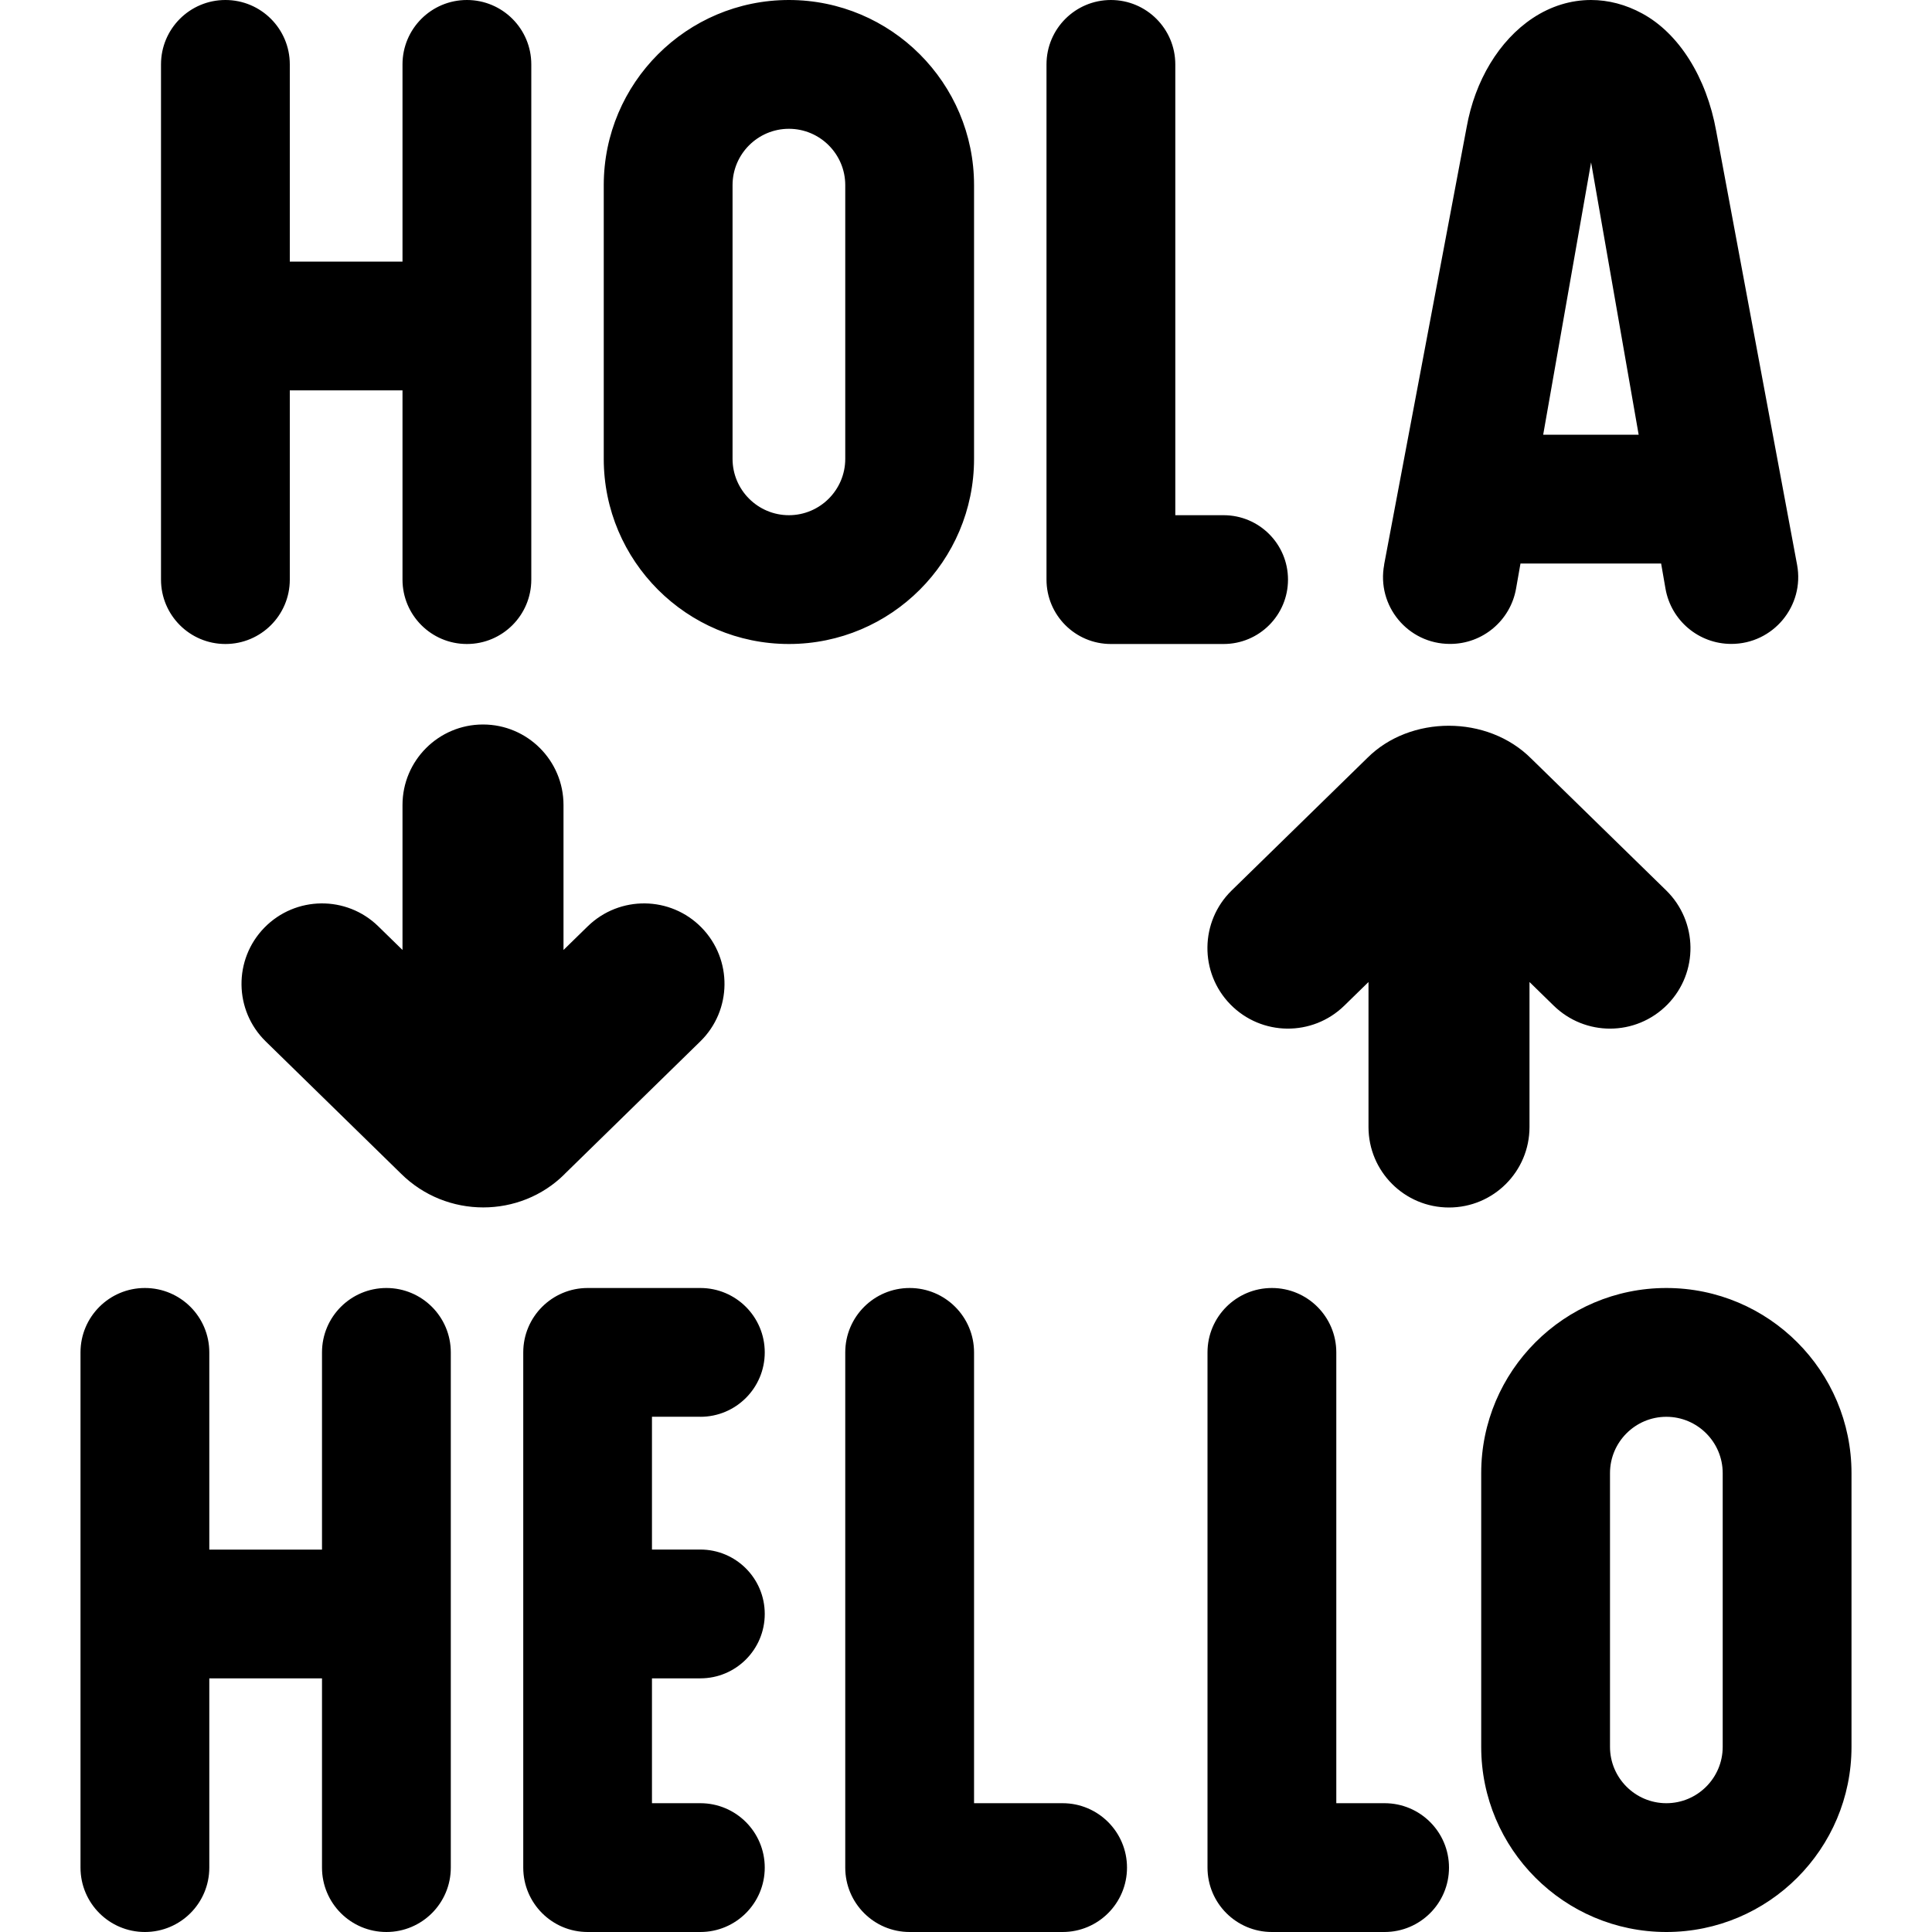 <svg id="Layer_1" viewBox="0 0 24 24" xmlns="http://www.w3.org/2000/svg" data-name="Layer 1"><path d="m7.014 14.585c-.277.276-.644.414-1.011.414-.37 0-.74-.14-1.022-.42l-1.68-1.642c-.395-.386-.402-1.019-.016-1.414.386-.394 1.019-.402 1.414-.016l.301.294v-1.801c0-.552.448-1 1-1s1 .448 1 1v1.801l.301-.294c.396-.386 1.029-.378 1.414.016.386.395.379 1.028-.016 1.414l-1.686 1.648zm11.986-.585v-1.801l.301.294c.195.19.447.285.699.285.26 0 .519-.101.715-.301.386-.395.378-1.028-.016-1.415l-1.678-1.639c-.546-.546-1.505-.538-2.035-.008l-1.686 1.647c-.395.386-.402 1.02-.016 1.415.387.395 1.019.402 1.415.016l.301-.294v1.801c0 .553.448 1 1 1s1-.447 1-1zm-10.3 3.6c.442 0 .8-.358.8-.8s-.358-.8-.8-.8h-1.4c-.442 0-.8.358-.8.8v6.4c0 .442.358.8.8.8h1.4c.442 0 .8-.358.8-.8s-.358-.8-.8-.8h-.601v-1.551h.601c.442 0 .8-.358.8-.8s-.358-.8-.8-.8h-.601v-1.65h.601zm4.5 4.8h-1.1v-5.6c0-.442-.358-.8-.8-.8s-.8.358-.8.8v6.4c0 .442.358.8.8.8h1.9c.442 0 .8-.358.8-.8s-.358-.8-.8-.8zm4 0h-.6v-5.6c0-.442-.358-.8-.8-.8s-.8.358-.8.8v6.4c0 .442.358.8.8.8h1.4c.442 0 .8-.358.8-.8s-.358-.8-.8-.8zm-3.4-14.4h1.4c.442 0 .8-.358.8-.8s-.358-.8-.8-.8h-.6v-5.6c0-.442-.358-.8-.8-.8s-.8.358-.8.8v6.4c0 .442.358.8.8.8zm-9 8c-.442 0-.8.358-.8.8v2.45h-1.4v-2.45c0-.442-.358-.8-.8-.8s-.8.358-.8.8v6.4c0 .442.358.8.8.8s.8-.358.8-.8v-2.351h1.4v2.351c0 .442.358.8.8.8s.8-.358.8-.8v-6.4c0-.442-.358-.8-.8-.8zm-2-8c.442 0 .8-.358.8-.8v-2.351h1.4v2.351c0 .442.358.8.8.8s.8-.358.8-.8v-6.4c0-.442-.358-.8-.8-.8s-.8.358-.8.8v2.45h-1.4v-2.45c0-.442-.358-.8-.8-.8s-.8.358-.8.8v6.4c0 .442.358.8.8.8zm20.2 10.3v3.4c0 1.269-1.031 2.3-2.3 2.3s-2.3-1.031-2.3-2.3v-3.4c0-1.269 1.031-2.3 2.3-2.3s2.3 1.031 2.3 2.3zm-1.6 0c0-.386-.314-.7-.7-.7s-.7.314-.7.7v3.4c0 .386.314.7.7.7s.7-.314.7-.7zm-11.6-10.3c-1.269 0-2.3-1.031-2.3-2.3v-3.4c0-1.269 1.031-2.3 2.3-2.3s2.3 1.031 2.3 2.3v3.4c0 1.269-1.031 2.3-2.3 2.3zm.7-5.7c0-.386-.314-.7-.7-.7s-.7.314-.7.7v3.4c0 .386.314.7.7.7s.7-.314.7-.7zm6.694 4.714 1.025-5.433c.103-.58.404-1.079.821-1.356.226-.15.474-.225.724-.225.215 0 .432.056.637.168.454.246.798.791.918 1.459l1.005 5.389c.095.511-.297.983-.817.983-.404 0-.749-.29-.818-.688l-.054-.311h-1.747l-.055.312c-.07.397-.415.687-.818.687h-.004c-.521 0-.913-.473-.816-.985zm1.976-1.614h1.186l-.591-3.383z"/></svg>